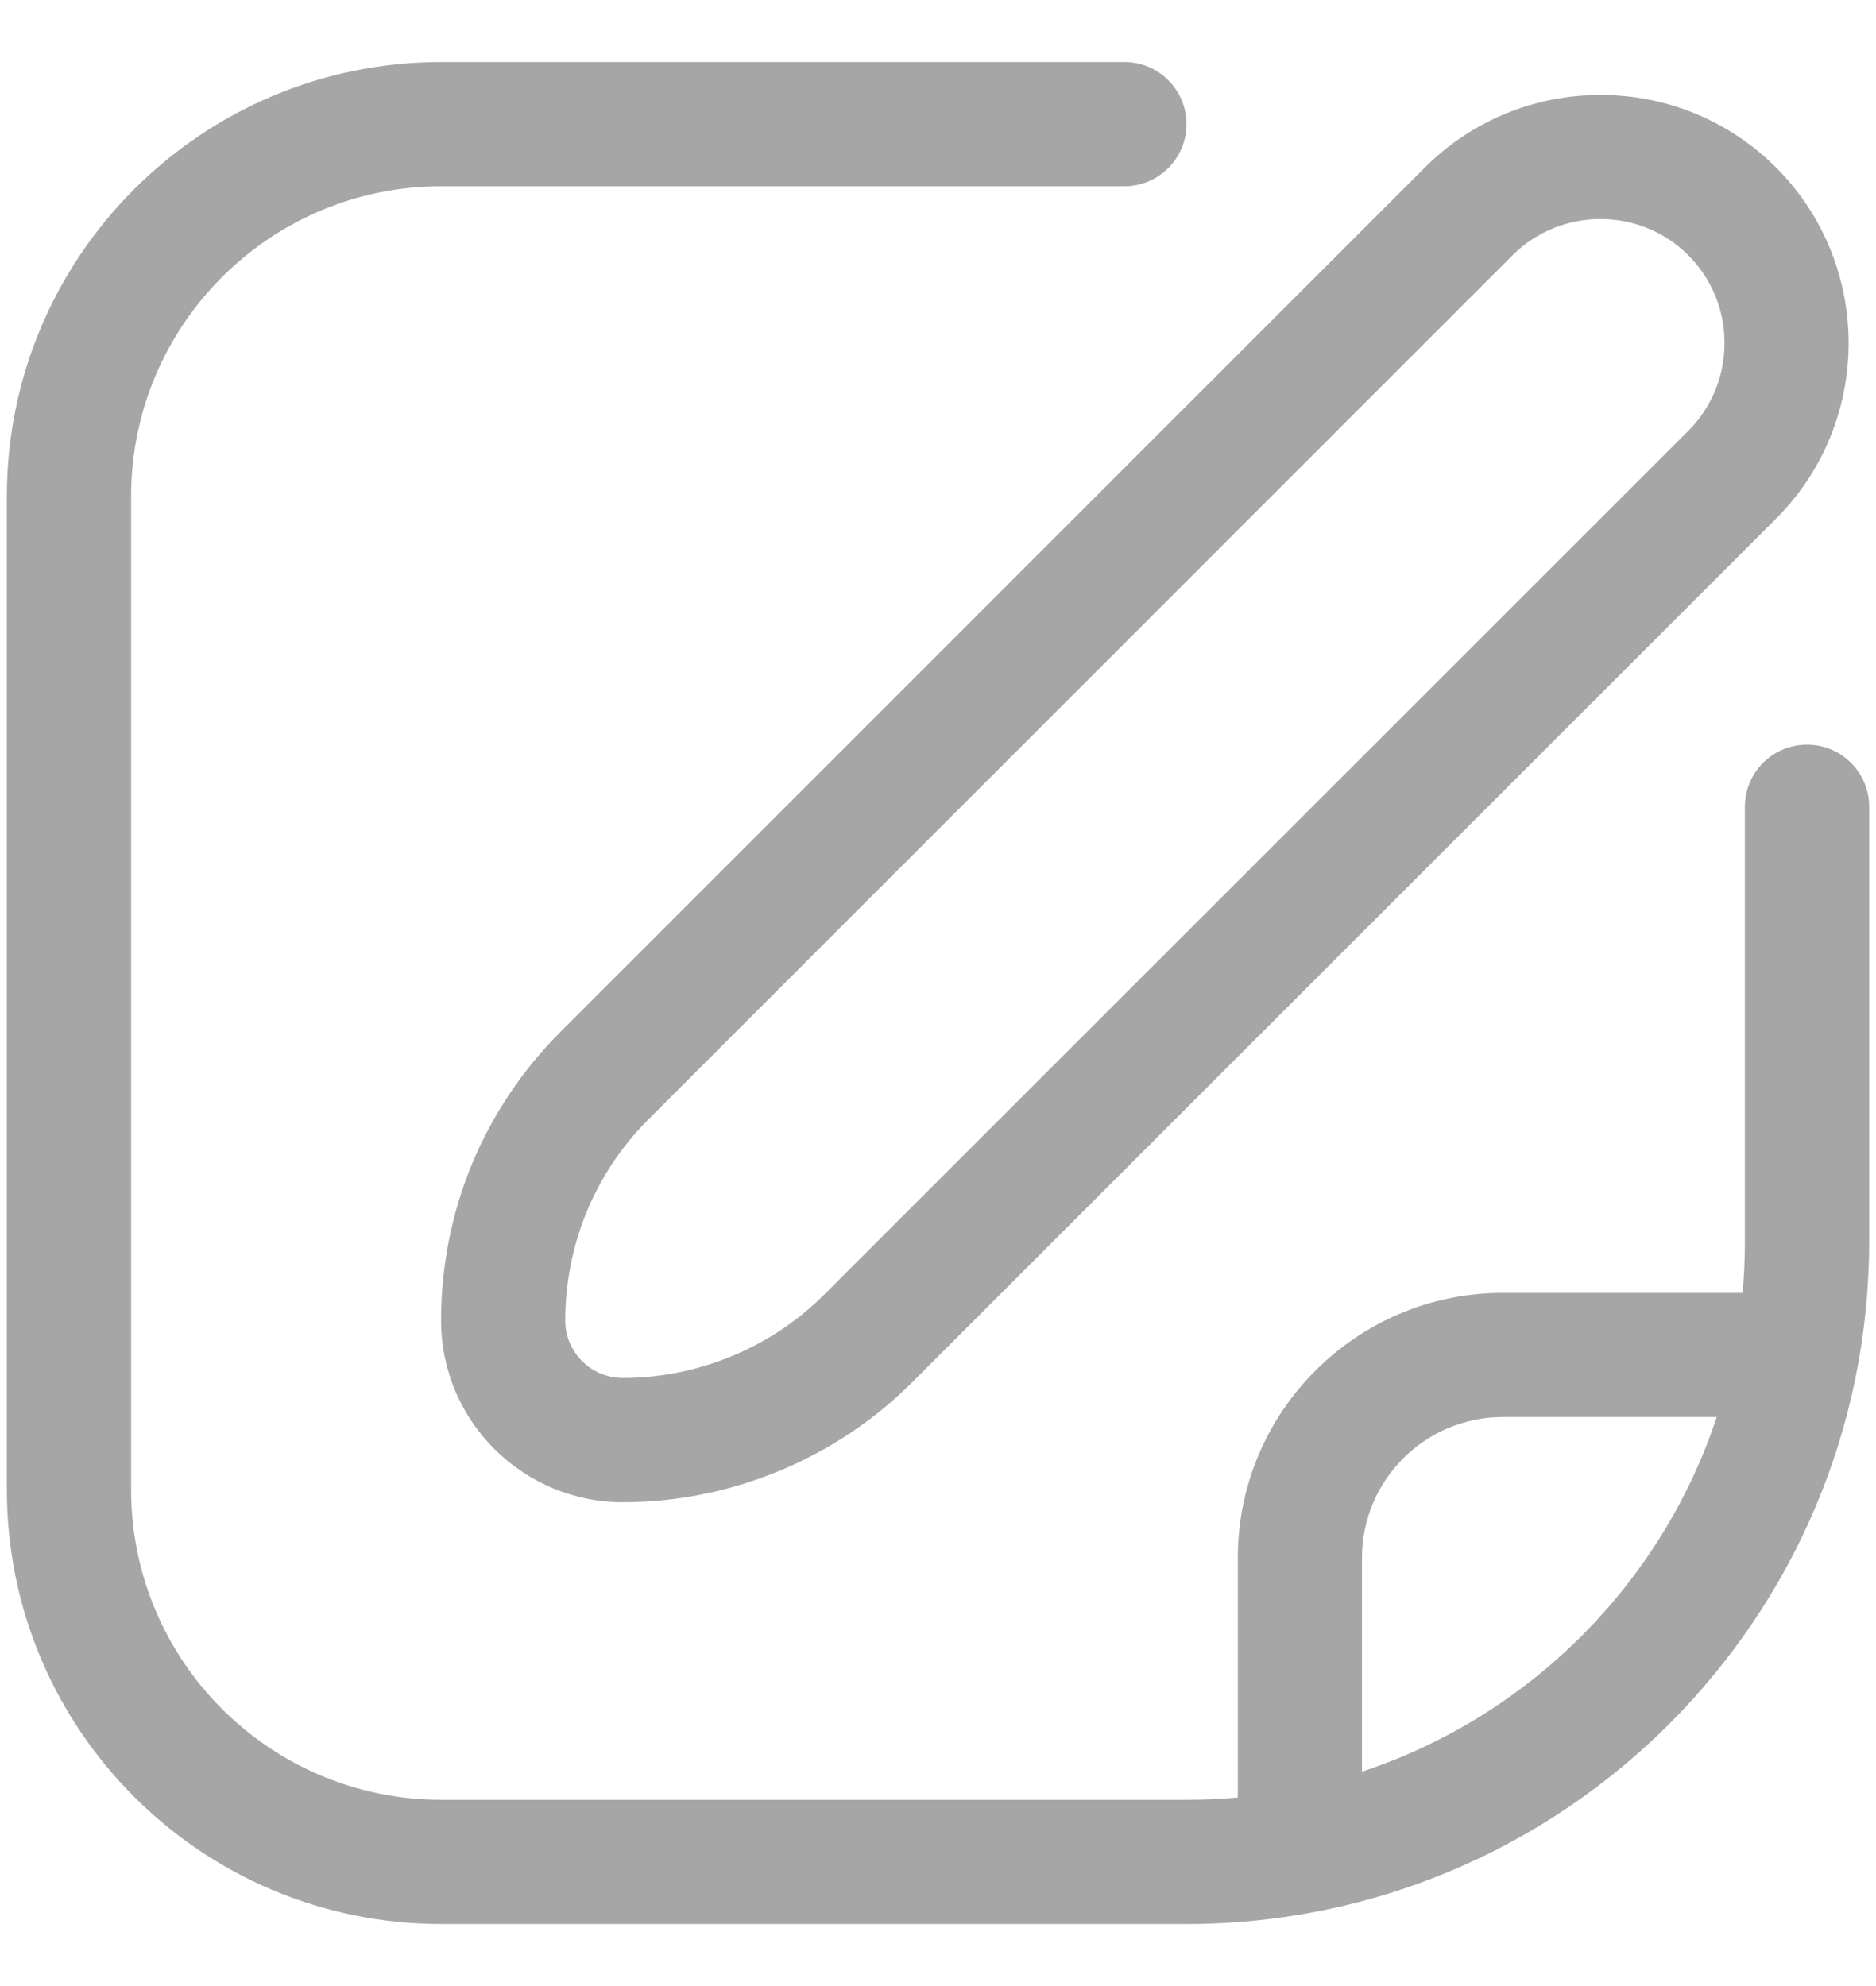 <svg width="17" height="18" viewBox="0 0 17 18" fill="none" xmlns="http://www.w3.org/2000/svg">
<g clip-path="url(#clip0_353_15594)">
<path fill-rule="evenodd" clip-rule="evenodd" d="M10.75 17.438H4C1.825 17.438 0.062 15.675 0.062 13.5V4.5C0.062 2.325 1.825 0.562 4 0.562H10.189C10.5 0.562 10.752 0.815 10.752 1.125C10.752 1.435 10.5 1.688 10.189 1.688H4C2.447 1.688 1.188 2.947 1.188 4.5V13.5C1.188 15.053 2.447 16.312 4 16.312H10.75C10.908 16.312 11.064 16.305 11.217 16.291V14.118C11.217 12.794 12.294 11.718 13.618 11.718H15.791C15.805 11.564 15.812 11.408 15.812 11.25V7.311C15.812 7.001 16.064 6.749 16.375 6.749C16.686 6.749 16.938 7.001 16.938 7.311V11.25C16.938 14.667 14.167 17.438 10.75 17.438ZM15.557 12.843C15.055 14.358 13.857 15.555 12.342 16.057V14.118C12.342 13.415 12.915 12.843 13.618 12.843H15.557Z" fill="#A6A6A6"/>
<path fill-rule="evenodd" clip-rule="evenodd" d="M3.997 11.969C3.997 12.877 4.736 13.615 5.644 13.615C6.62 13.615 7.575 13.22 8.265 12.529L16.094 4.701C16.971 3.824 16.971 2.396 16.094 1.518C15.217 0.641 13.79 0.641 12.912 1.518L5.084 9.347C4.384 10.046 3.997 10.977 3.997 11.969ZM13.707 2.313C13.927 2.094 14.215 1.985 14.503 1.985C14.791 1.985 15.079 2.094 15.299 2.313C15.737 2.752 15.737 3.466 15.299 3.905L7.47 11.732C6.99 12.214 6.324 12.489 5.644 12.489C5.356 12.489 5.122 12.255 5.122 11.969C5.123 11.278 5.392 10.629 5.879 10.142L13.707 2.313Z" fill="#A6A6A6"/>
</g>
<defs>
<clipPath id="clip0_353_15594">
<rect width="17" height="17" fill="white" transform="translate(0 0.5)"/>
</clipPath>
</defs>
</svg>

